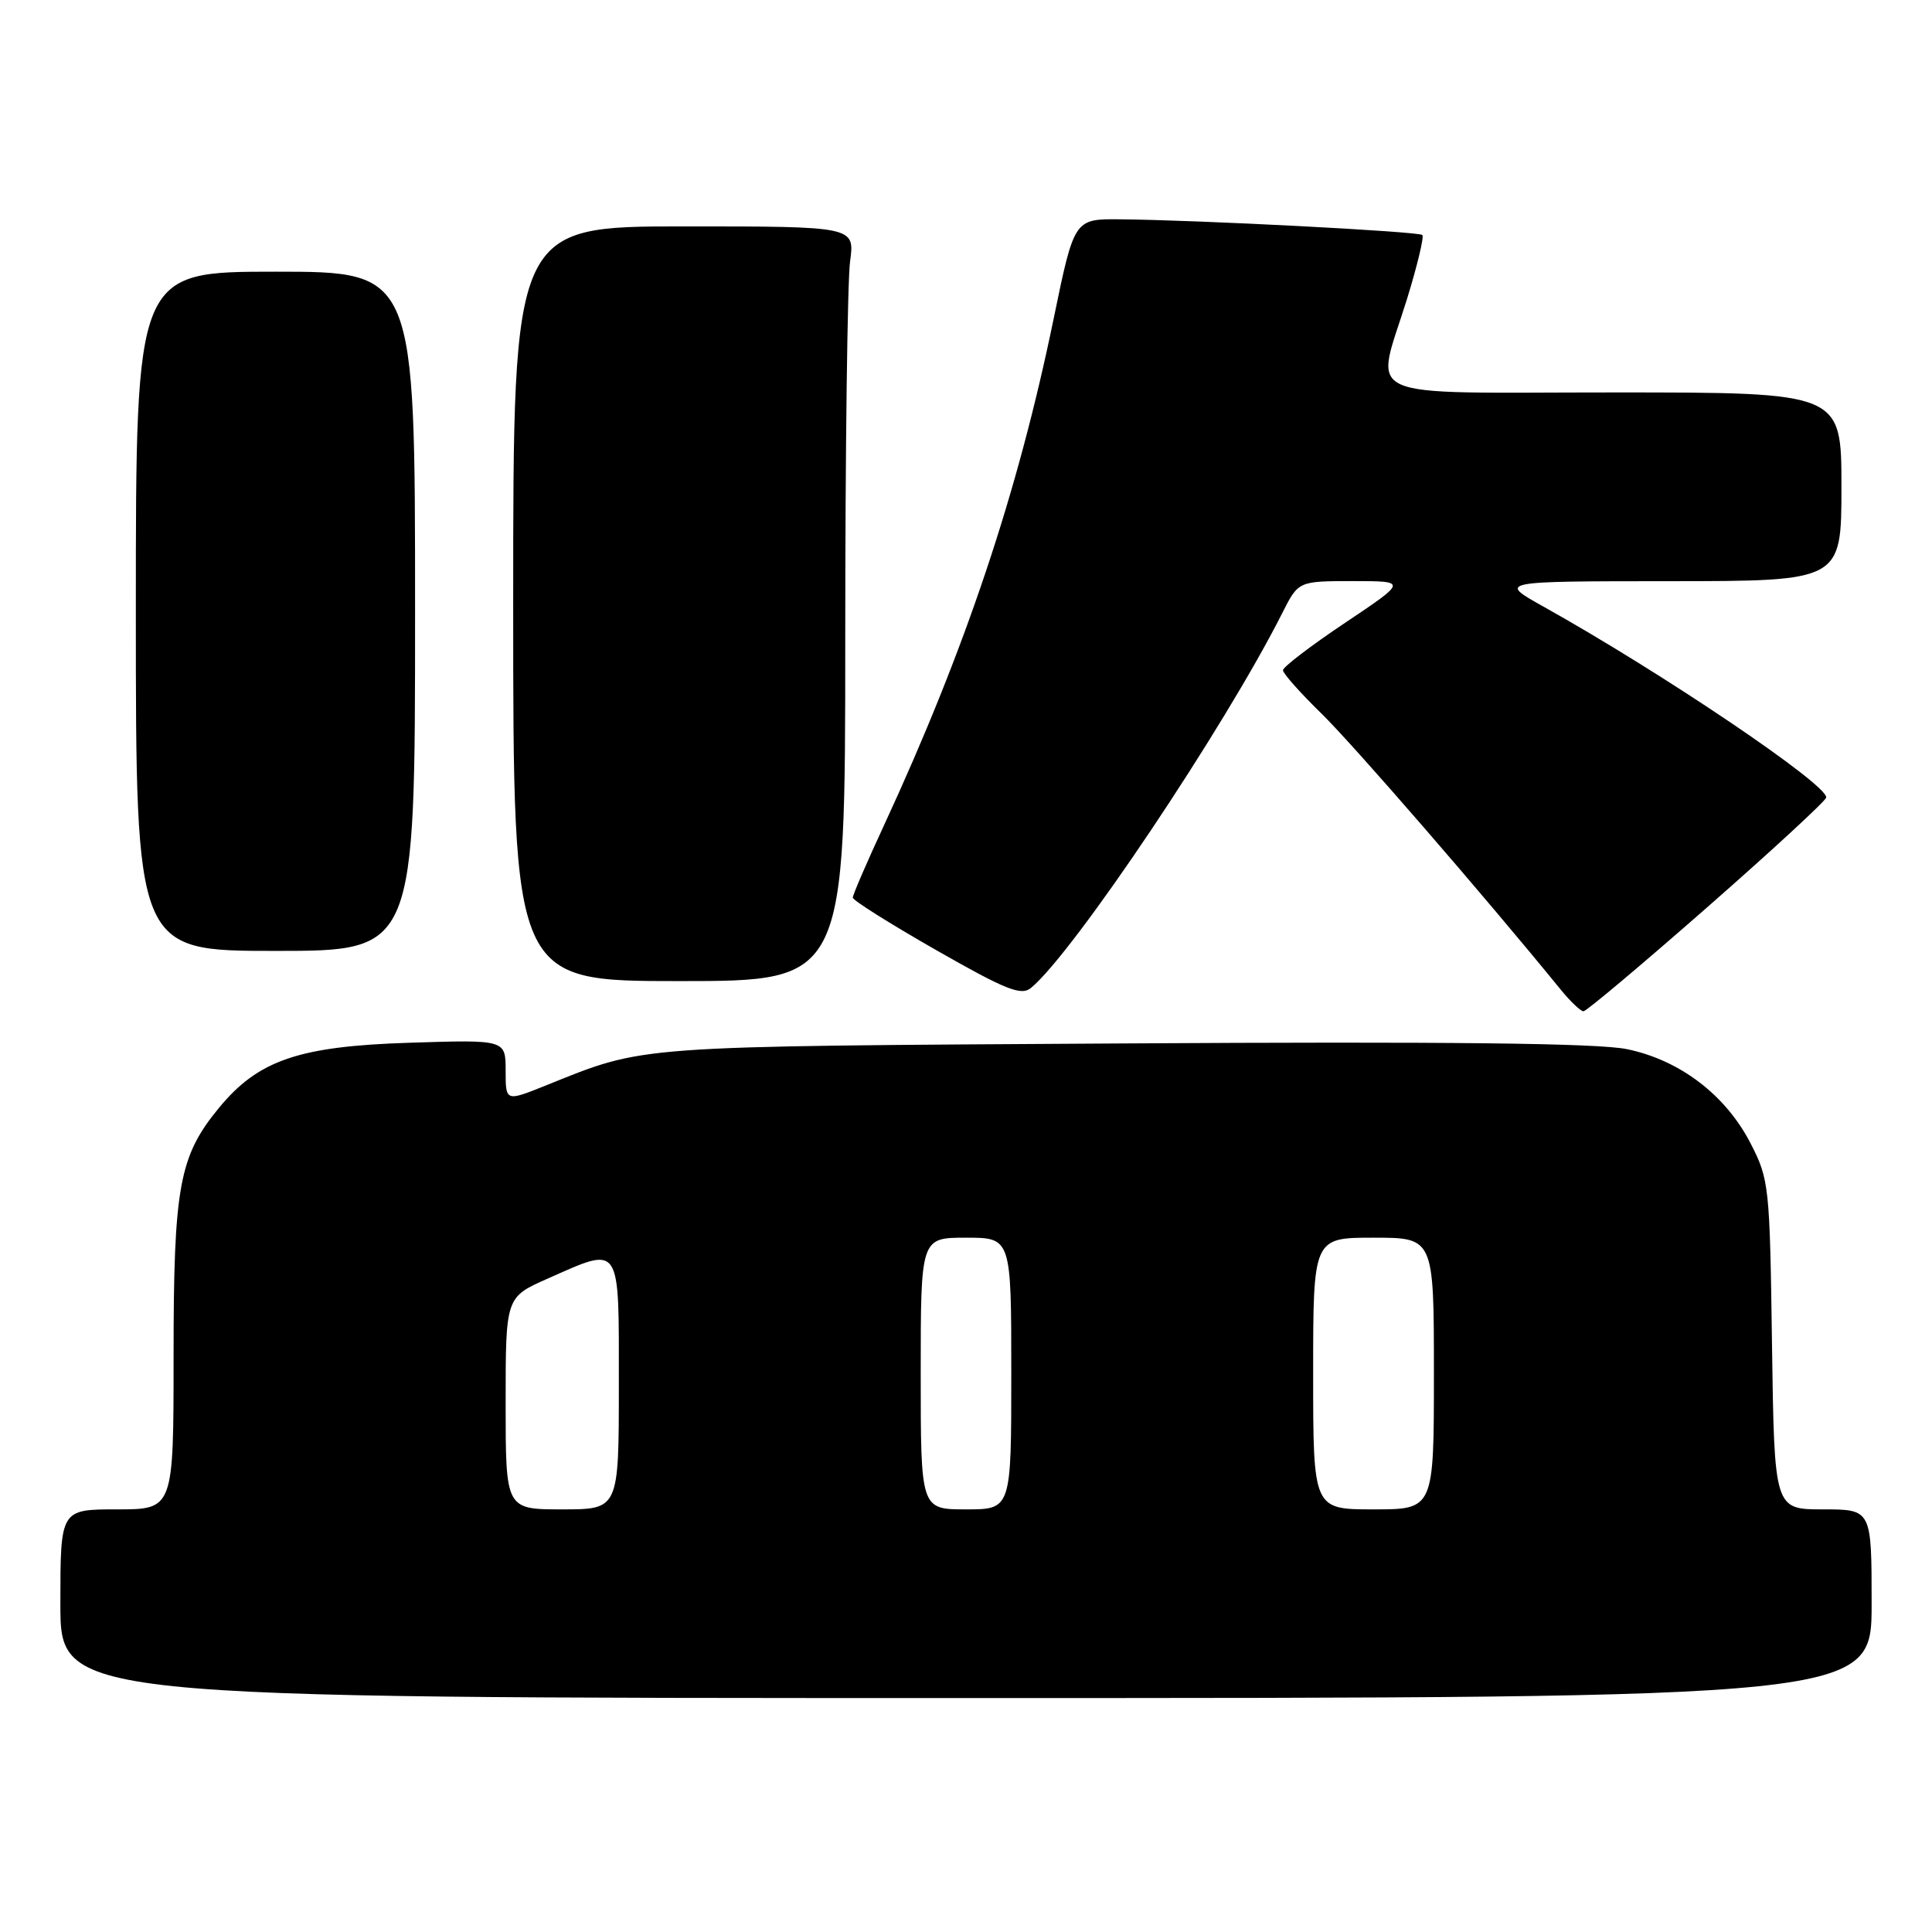 <?xml version="1.0" encoding="UTF-8" standalone="no"?>
<!DOCTYPE svg PUBLIC "-//W3C//DTD SVG 1.1//EN" "http://www.w3.org/Graphics/SVG/1.1/DTD/svg11.dtd" >
<svg xmlns="http://www.w3.org/2000/svg" xmlns:xlink="http://www.w3.org/1999/xlink" version="1.1" viewBox="0 0 256 256">
 <g >
 <path fill="currentColor"
d=" M 248.00 212.50 C 248.00 200.00 248.00 200.00 241.55 200.00 C 235.11 200.00 235.11 200.00 234.80 178.22 C 234.51 157.12 234.42 156.28 231.95 151.48 C 228.65 145.09 222.60 140.47 215.59 139.02 C 211.76 138.22 191.92 138.00 148.82 138.26 C 83.19 138.66 85.68 138.47 72.25 143.86 C 67.00 145.97 67.00 145.97 67.00 141.87 C 67.00 137.76 67.00 137.76 54.25 138.17 C 39.62 138.63 34.23 140.47 29.03 146.78 C 23.73 153.20 23.00 157.21 23.00 179.68 C 23.00 200.00 23.00 200.00 15.50 200.00 C 8.00 200.00 8.00 200.00 8.00 212.50 C 8.00 225.00 8.00 225.00 128.00 225.00 C 248.00 225.00 248.00 225.00 248.00 212.50 Z  M 226.18 120.25 C 234.80 112.69 241.91 106.13 241.98 105.68 C 242.24 104.01 220.27 89.17 204.50 80.37 C 198.50 77.02 198.50 77.02 221.25 77.01 C 244.00 77.00 244.00 77.00 244.00 64.50 C 244.00 52.00 244.00 52.00 214.00 52.00 C 179.26 52.00 182.20 53.33 186.46 39.54 C 187.81 35.16 188.71 31.38 188.47 31.14 C 188.01 30.67 158.72 29.15 148.42 29.06 C 142.34 29.00 142.34 29.00 139.61 42.25 C 134.85 65.37 127.92 86.05 117.12 109.39 C 114.85 114.28 113.00 118.57 113.00 118.94 C 113.00 119.30 117.97 122.42 124.04 125.89 C 133.37 131.21 135.32 131.98 136.63 130.89 C 142.29 126.19 162.22 96.46 169.90 81.25 C 172.04 77.00 172.04 77.00 179.26 77.00 C 186.48 77.00 186.48 77.00 178.24 82.52 C 173.71 85.55 170.00 88.38 170.00 88.81 C 170.00 89.23 172.29 91.81 175.09 94.54 C 179.27 98.61 196.68 118.70 206.82 131.15 C 208.10 132.72 209.45 134.00 209.82 134.00 C 210.20 134.00 217.56 127.81 226.18 120.25 Z  M 112.00 84.64 C 112.00 59.69 112.29 37.19 112.64 34.64 C 113.27 30.00 113.27 30.00 90.64 30.00 C 68.00 30.00 68.00 30.00 68.00 80.00 C 68.00 130.00 68.00 130.00 90.00 130.00 C 112.00 130.00 112.00 130.00 112.00 84.64 Z  M 55.00 81.00 C 55.00 36.00 55.00 36.00 36.50 36.00 C 18.00 36.00 18.00 36.00 18.00 81.00 C 18.00 126.00 18.00 126.00 36.50 126.00 C 55.00 126.00 55.00 126.00 55.00 81.00 Z  M 67.00 185.94 C 67.00 171.89 67.00 171.89 72.53 169.44 C 82.39 165.08 82.00 164.51 82.00 183.50 C 82.00 200.00 82.00 200.00 74.50 200.00 C 67.00 200.00 67.00 200.00 67.00 185.94 Z  M 122.00 182.00 C 122.00 164.00 122.00 164.00 128.00 164.00 C 134.00 164.00 134.00 164.00 134.00 182.00 C 134.00 200.00 134.00 200.00 128.00 200.00 C 122.00 200.00 122.00 200.00 122.00 182.00 Z  M 174.00 182.00 C 174.00 164.00 174.00 164.00 182.00 164.00 C 190.00 164.00 190.00 164.00 190.00 182.00 C 190.00 200.00 190.00 200.00 182.00 200.00 C 174.00 200.00 174.00 200.00 174.00 182.00 Z "/>
</g>
</svg>